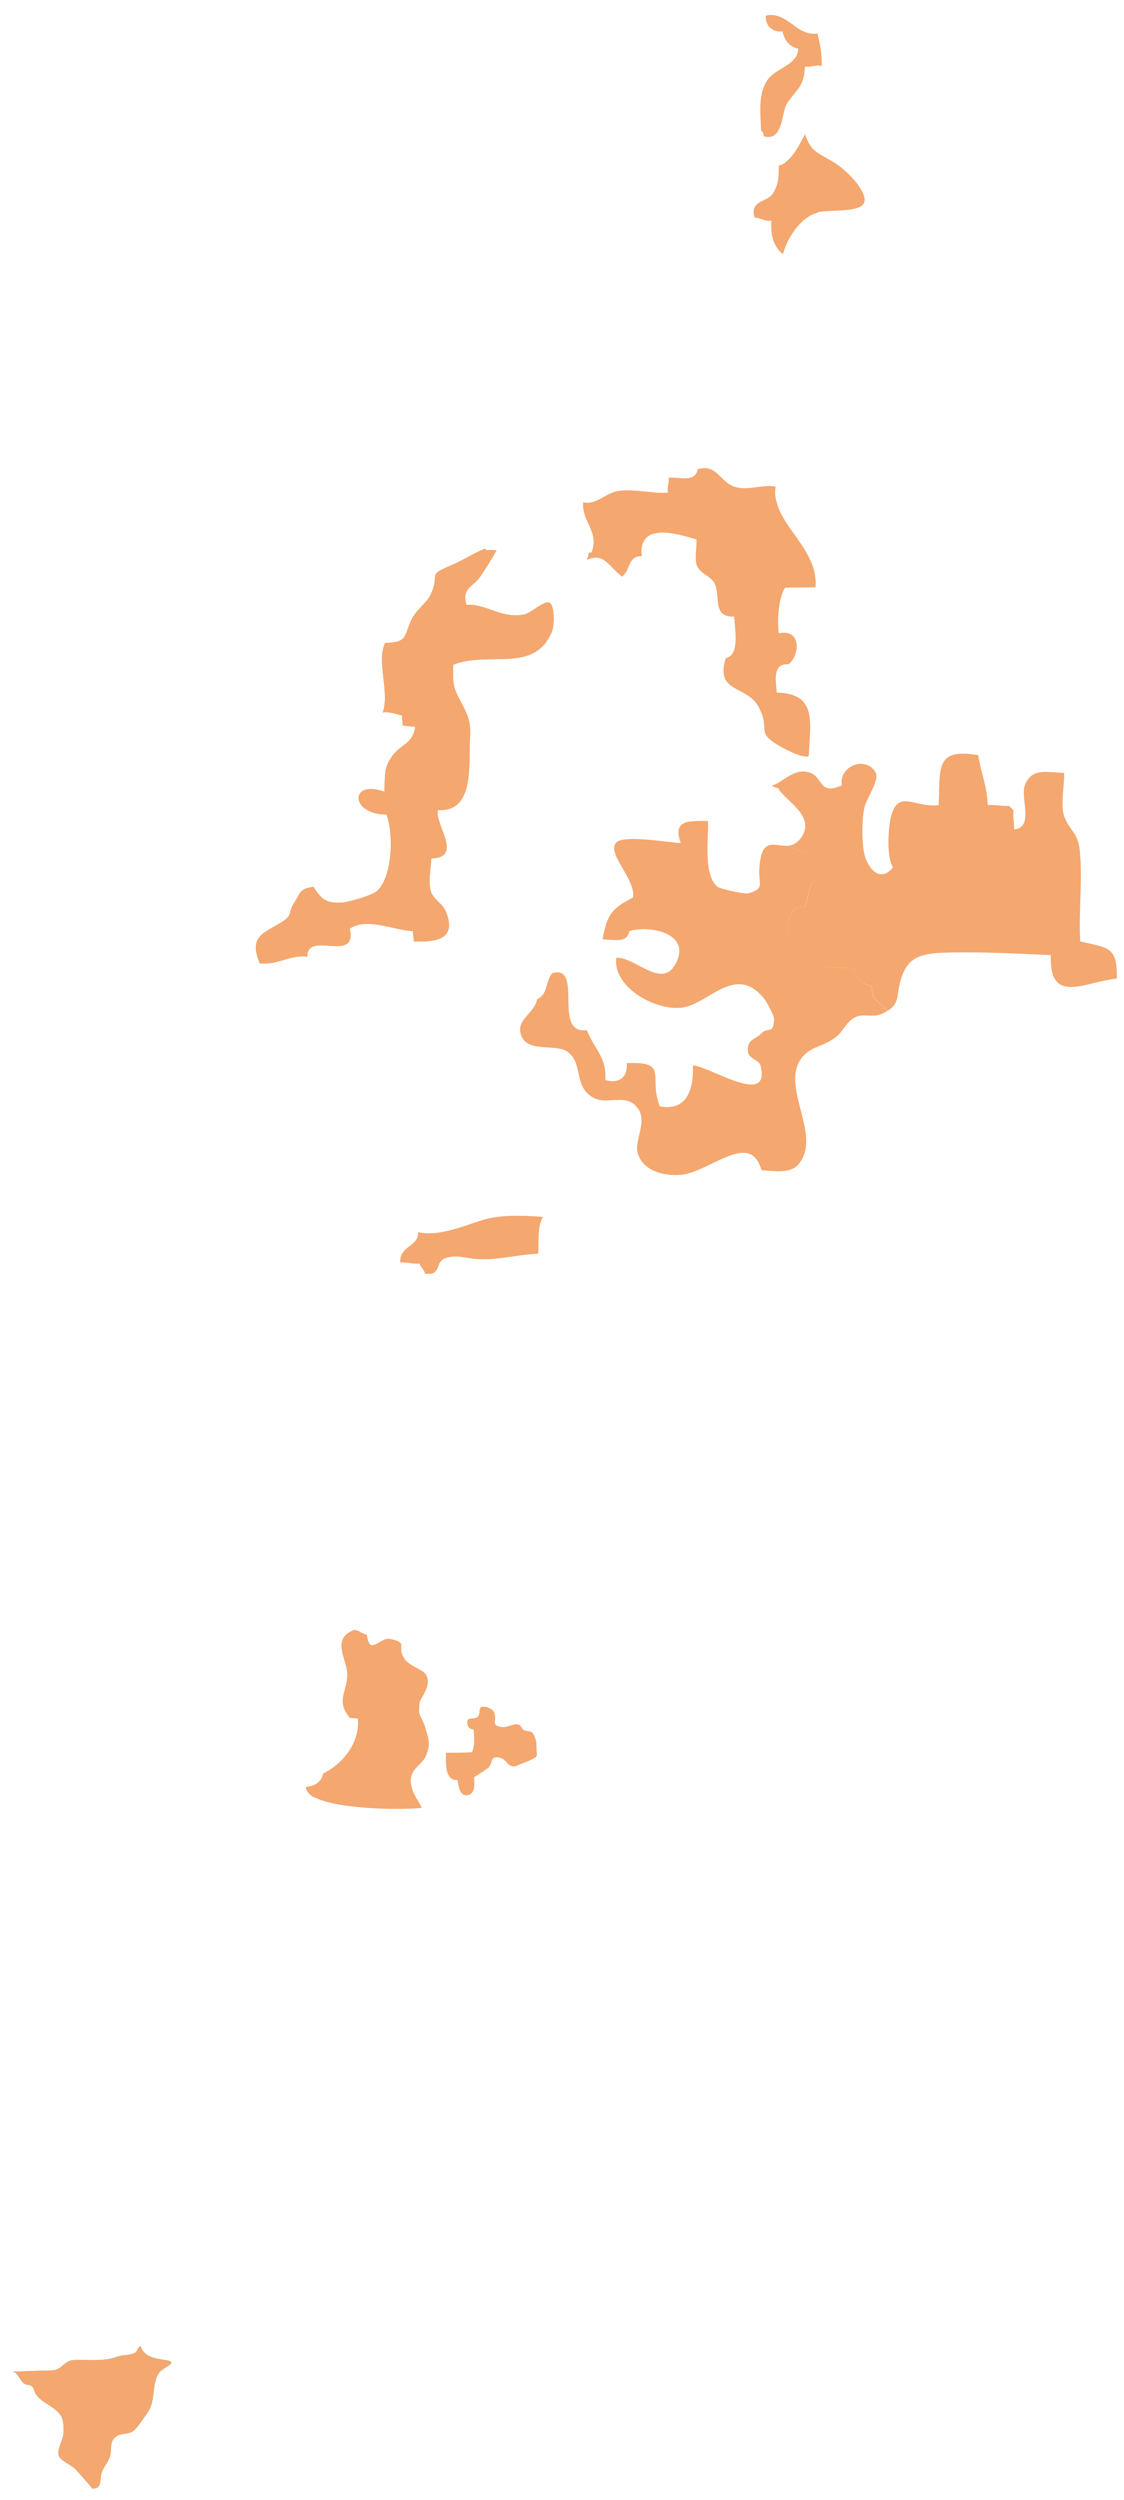 <svg width="67" height="149" viewBox="0 0 67 149" fill="none" xmlns="http://www.w3.org/2000/svg">
<path d="M64.391 56.11C66.011 56.51 66.621 56.37 66.571 58.33C64.751 58.48 62.511 59.97 62.641 56.93C60.521 56.83 58.171 56.71 56.111 56.79C54.821 56.84 54.111 57.14 53.751 58.22C53.401 59.2 53.691 59.8 52.901 60.25C52.491 59.75 51.861 59.56 51.991 58.81C51.471 58.65 50.961 58.29 50.921 57.72C50.291 57.64 49.221 57.77 48.791 57.41C48.561 57.22 48.601 56.7 48.351 56.54C48.071 56.37 47.351 56.52 47.001 56.51C46.971 55.74 46.731 53.85 47.961 54.06C48.181 53.65 48.161 53.18 48.341 52.77C48.491 52.42 48.901 52.25 48.871 51.81C48.791 50.82 47.641 50.79 46.951 50.41C47.221 50.39 47.491 50.28 47.721 49.97C48.731 48.65 46.701 47.66 46.391 46.98C46.201 46.93 46.121 46.89 45.991 46.83C46.701 46.64 47.281 45.76 48.241 46.04C49.081 46.29 48.791 47.44 50.181 46.81C49.991 45.65 51.611 45.02 52.191 46.04C52.451 46.5 51.631 47.6 51.521 48.15C51.371 48.85 51.361 50.19 51.521 50.9C51.691 51.66 52.431 52.71 53.231 51.69C52.821 51.1 52.951 49.25 53.121 48.63C53.561 47.03 54.511 48.16 55.951 47.99C56.061 45.79 55.701 44.57 58.311 45.01C58.471 46.08 58.831 46.79 58.881 47.99C59.271 47.94 59.751 48.07 60.151 48.03C60.261 48.16 60.301 48.18 60.421 48.3C60.361 48.6 60.451 49.03 60.451 49.44C61.651 49.31 60.821 47.61 61.081 46.83C61.461 45.79 62.281 46.01 63.431 46.07C63.461 46.78 63.191 47.99 63.441 48.67C63.801 49.6 64.261 49.58 64.371 50.76C64.531 52.52 64.291 54.35 64.391 56.11Z" fill="#F4A76F"/>
<path d="M41.421 48.94C40.691 48.96 40.181 49.19 40.581 50.25C39.881 50.23 37.091 49.71 36.701 50.25C36.201 50.95 37.921 52.43 37.731 53.5C36.411 54.16 36.161 54.6 35.921 56C36.581 55.98 37.371 56.26 37.511 55.5C38.611 55.14 41.291 55.56 40.261 57.47C39.431 58.99 37.801 56.98 36.731 57.09C36.531 58.89 39.111 60.25 40.641 60.06C42.271 59.85 43.851 57.37 45.581 59.56C45.701 59.74 46.141 60.51 46.141 60.72C46.111 61.73 45.781 61.15 45.361 61.62C45.041 61.95 44.511 61.93 44.581 62.69C44.611 63.08 45.261 63.2 45.331 63.5C45.971 66.03 42.371 63.58 41.301 63.5C41.361 64.9 40.961 66.25 39.331 65.94C38.631 64.19 39.911 63.25 37.361 63.37C37.421 64.23 36.891 64.61 36.081 64.37C36.171 62.99 35.421 62.54 34.981 61.4C32.891 61.68 34.821 57.48 32.921 58C32.481 58.53 32.691 59.25 32.011 59.56C31.901 60.38 30.751 60.75 31.051 61.66C31.391 62.79 33.131 62.18 33.831 62.69C34.691 63.32 34.271 64.42 35.011 65.16C35.941 66.1 37.151 65.07 37.921 65.94C38.691 66.77 37.791 67.93 38.011 68.72C38.311 69.79 39.551 70.09 40.511 70.03C42.251 69.94 44.711 67.3 45.391 69.75C46.221 69.8 47.121 69.97 47.611 69.38C49.011 67.66 46.551 64.87 47.731 63.13C48.271 62.34 49.131 62.4 49.861 61.78C50.301 61.42 50.431 60.91 50.981 60.63C51.421 60.4 51.981 60.64 52.451 60.47C52.641 60.41 52.761 60.33 52.891 60.25C52.481 59.75 51.851 59.57 51.981 58.81C51.461 58.66 50.971 58.28 50.921 57.72C50.291 57.64 49.221 57.77 48.801 57.41C48.561 57.22 48.611 56.69 48.361 56.53C48.071 56.36 47.361 56.52 47.011 56.5C46.981 55.73 46.721 53.86 47.951 54.06C48.171 53.66 48.151 53.19 48.331 52.78C48.481 52.43 48.921 52.25 48.891 51.81C48.811 50.82 47.641 50.79 46.951 50.41C46.171 50.47 45.391 49.79 45.261 51.78C45.201 52.68 45.631 52.97 44.581 53.25C44.401 53.3 42.921 52.99 42.761 52.85C41.901 52.11 42.251 49.99 42.201 48.94C41.931 48.92 41.661 48.93 41.421 48.94ZM30.451 72.47C29.851 72.49 29.281 72.55 28.671 72.75C27.871 73 26.801 73.43 25.831 73.5C25.501 73.52 25.211 73.51 24.921 73.44C24.981 74.08 24.311 74.21 24.011 74.66C23.961 74.73 23.911 74.81 23.891 74.91C23.861 75.01 23.851 75.11 23.861 75.25C24.201 75.2 24.671 75.37 25.011 75.31C25.051 75.45 25.111 75.51 25.171 75.59C25.231 75.68 25.301 75.76 25.331 75.91C25.561 75.94 25.711 75.93 25.831 75.88C25.881 75.85 25.951 75.79 25.981 75.75C26.021 75.71 26.051 75.65 26.081 75.59C26.151 75.44 26.171 75.28 26.301 75.16C26.341 75.12 26.391 75.06 26.451 75.03C27.101 74.76 27.601 74.95 28.261 75.03C29.551 75.16 30.661 74.8 32.081 74.72C32.101 74.34 32.091 73.98 32.111 73.59C32.121 73.41 32.131 73.24 32.171 73.06C32.211 72.88 32.271 72.7 32.361 72.53C31.691 72.48 31.051 72.45 30.451 72.47Z" fill="#F4A76F"/>
<path d="M46.082 0.9C45.942 0.89 45.792 0.89 45.642 0.94C45.622 1.53 46.032 1.94 46.642 1.87C46.752 2.39 47.072 2.81 47.582 2.9C47.562 3.88 46.242 4.05 45.762 4.75C45.162 5.61 45.342 6.71 45.362 7.75C45.392 7.84 45.552 7.9 45.512 8.12C46.712 8.47 46.562 6.69 46.922 6.15C47.492 5.3 47.922 5.21 47.982 3.97C48.212 4.01 48.512 3.92 48.762 3.9C48.852 3.9 48.912 3.92 48.982 3.94C48.992 3.6 48.972 3.25 48.922 2.94C48.872 2.62 48.802 2.32 48.732 2C48.422 2.04 48.142 1.99 47.892 1.87C47.632 1.76 47.402 1.57 47.172 1.4C46.822 1.16 46.492 0.94 46.082 0.9ZM47.982 8C47.902 8.15 47.812 8.34 47.702 8.53C47.492 8.91 47.232 9.32 46.922 9.59C46.772 9.73 46.602 9.84 46.422 9.87C46.412 10.43 46.422 10.77 46.262 11.15C46.212 11.28 46.152 11.42 46.052 11.56C45.842 11.84 45.482 11.93 45.232 12.09C45.172 12.13 45.122 12.16 45.082 12.22C44.922 12.37 44.872 12.58 44.982 12.97C45.312 12.97 45.612 13.22 45.982 13.15C45.942 13.74 46.002 14.29 46.302 14.75C46.392 14.9 46.522 15.03 46.672 15.15C46.742 14.9 46.832 14.65 46.952 14.4C47.202 13.9 47.542 13.43 47.952 13.09C48.052 13.01 48.162 12.94 48.262 12.87C48.362 12.8 48.492 12.76 48.612 12.72C48.682 12.69 48.782 12.64 48.892 12.62C49.692 12.51 51.322 12.65 51.512 12.06C51.602 11.81 51.462 11.49 51.232 11.15C51.162 11.04 51.082 10.92 50.982 10.81C50.622 10.37 50.162 9.99 49.952 9.84C49.482 9.51 49.092 9.35 48.762 9.12C48.682 9.06 48.592 9 48.512 8.93C48.302 8.73 48.142 8.44 47.982 8ZM41.952 27.9C41.842 27.91 41.712 27.93 41.582 27.97C41.562 28.16 41.472 28.29 41.362 28.37C41.302 28.41 41.242 28.45 41.172 28.47C40.812 28.57 40.262 28.44 39.862 28.47C39.892 28.66 39.812 28.93 39.792 29.16C39.792 29.23 39.812 29.31 39.822 29.37C38.902 29.42 37.802 29.14 36.952 29.25C36.072 29.34 35.642 30.11 34.762 29.94C34.742 30.22 34.772 30.45 34.862 30.69C34.862 30.7 34.852 30.71 34.862 30.72C34.982 31.07 35.182 31.41 35.292 31.75C35.402 32.08 35.432 32.44 35.292 32.84C35.282 32.87 35.272 32.88 35.262 32.91V32.93H35.232H35.112C35.082 32.98 35.082 33.02 35.082 33.06L34.982 33.37C35.232 33.26 35.462 33.22 35.642 33.25C35.822 33.27 35.962 33.35 36.112 33.47C36.412 33.7 36.682 34.07 37.082 34.37C37.192 34.27 37.292 34.16 37.362 34.03C37.462 33.82 37.522 33.6 37.642 33.43C37.762 33.27 37.922 33.14 38.232 33.15C38.242 33.15 38.252 33.15 38.262 33.15C38.252 33.03 38.232 32.92 38.232 32.81C38.322 31.23 40.232 31.77 41.512 32.15C41.542 32.58 41.392 33.32 41.542 33.72C41.592 33.85 41.682 33.94 41.762 34.03C42.022 34.29 42.392 34.41 42.582 34.75C42.982 35.5 42.412 36.81 43.762 36.75C43.802 37.49 44.112 39.07 43.262 39.22C42.572 41.45 44.712 40.74 45.332 42.37C45.392 42.52 45.452 42.63 45.482 42.75C45.482 42.76 45.482 42.77 45.482 42.78C45.672 43.58 45.312 43.73 46.262 44.34C46.532 44.51 46.872 44.69 47.202 44.84C47.532 44.99 47.882 45.12 48.202 45.09C48.312 43.01 48.702 41.33 46.302 41.28C46.252 40.57 46.022 39.53 47.012 39.59C47.712 39.01 47.742 37.45 46.422 37.75C46.372 37.37 46.362 36.85 46.422 36.34C46.452 36.09 46.482 35.85 46.552 35.62C46.612 35.4 46.692 35.18 46.802 35.03C47.392 35 48.022 35.03 48.612 35C48.642 34.68 48.602 34.4 48.552 34.12C48.492 33.84 48.382 33.56 48.262 33.31C47.732 32.16 46.722 31.24 46.362 30.15C46.282 29.91 46.212 29.66 46.202 29.4C46.202 29.27 46.212 29.13 46.232 29C45.322 28.86 44.502 29.31 43.672 28.97C42.982 28.67 42.742 27.88 41.952 27.9Z" fill="#F4A76F"/>
<path d="M32.762 35.93C33.062 36.08 33.062 37.25 32.902 37.64C31.862 40.18 29.142 38.78 27.022 39.62C26.982 40.8 27.002 40.93 27.492 41.87C27.962 42.74 28.072 43.05 28.012 44.17C27.942 45.67 28.262 48.42 26.102 48.28C25.882 49.11 27.652 51.11 25.712 51.17C25.682 51.71 25.522 52.59 25.682 53.12C25.832 53.61 26.372 53.85 26.572 54.32C27.272 56 25.982 56.17 24.652 56.11C24.692 55.92 24.592 55.67 24.622 55.5C23.432 55.44 21.872 54.67 20.852 55.35C21.322 57.46 18.302 55.43 18.322 57.02C17.232 56.9 16.622 57.53 15.482 57.42C14.852 55.88 15.592 55.67 16.662 55.04C17.582 54.51 17.092 54.44 17.562 53.77C17.892 53.29 17.832 52.95 18.692 52.86C19.182 53.66 19.502 53.84 20.342 53.8C20.752 53.78 22.142 53.38 22.442 53.14C23.382 52.35 23.492 49.76 23.042 48.55C20.852 48.55 20.832 46.44 22.912 47.19C22.962 46.23 22.862 45.74 23.412 45.02C23.932 44.33 24.612 44.36 24.752 43.3C24.532 43.35 24.222 43.23 24.002 43.26C24.032 43.08 23.932 42.82 23.962 42.64C23.592 42.58 23.232 42.39 22.822 42.47C23.242 41.21 22.422 39.45 22.962 38.32C24.302 38.3 24.082 37.92 24.502 36.98C24.832 36.29 25.462 35.94 25.682 35.41C26.262 34.15 25.402 34.32 26.862 33.71C27.572 33.41 28.212 32.98 28.922 32.69L28.972 32.8C29.182 32.78 29.402 32.78 29.602 32.81C29.272 33.38 28.992 33.85 28.612 34.4C28.152 35.03 27.522 35.03 27.802 36.05C29.022 35.97 29.962 36.95 31.332 36.6C31.672 36.51 32.462 35.77 32.762 35.93Z" fill="#F4A76F"/>
<path d="M21.111 97.15C19.692 97.68 20.701 98.93 20.701 99.78C20.701 99.91 20.691 100.04 20.671 100.15C20.671 100.16 20.671 100.18 20.671 100.18C20.541 100.99 20.102 101.51 20.861 102.4C21.021 102.4 21.171 102.42 21.331 102.43C21.451 103.83 20.521 105.07 19.261 105.71C19.171 106.2 18.751 106.47 18.231 106.5C18.241 106.76 18.431 106.98 18.761 107.15C18.771 107.16 18.791 107.15 18.801 107.15C20.281 107.88 24.211 107.88 25.141 107.75C25.011 107.47 24.831 107.22 24.701 106.96C24.641 106.83 24.581 106.7 24.551 106.56C24.511 106.42 24.481 106.26 24.481 106.09C24.541 105.34 25.161 105.23 25.421 104.59C25.421 104.58 25.421 104.57 25.421 104.56C25.481 104.4 25.531 104.26 25.551 104.12C25.581 103.84 25.531 103.58 25.451 103.31C25.411 103.17 25.371 103.04 25.331 102.9C25.261 102.7 25.191 102.57 25.141 102.47C25.041 102.26 24.991 102.18 24.981 101.97C24.981 101.86 24.991 101.71 25.011 101.5C25.061 101.17 25.771 100.47 25.391 99.81C25.251 99.54 24.372 99.28 24.111 98.87C23.982 98.67 23.931 98.53 23.921 98.4C23.911 98.27 23.921 98.14 23.921 98.06C23.921 98.01 23.921 98 23.891 97.96C23.831 97.86 23.681 97.76 23.201 97.68C22.871 97.62 22.471 98.05 22.201 98.06C22.091 98.06 22.021 97.99 21.951 97.81C21.921 97.72 21.881 97.59 21.861 97.43C21.701 97.42 21.482 97.26 21.291 97.18C21.282 97.18 21.271 97.18 21.261 97.18C21.201 97.16 21.162 97.14 21.111 97.15ZM28.801 101.72C28.731 101.72 28.681 101.74 28.641 101.78C28.581 101.84 28.581 101.96 28.581 102.06C28.571 102.11 28.561 102.17 28.551 102.22C28.531 102.27 28.491 102.3 28.451 102.34C28.232 102.53 27.791 102.26 27.861 102.75C27.871 102.84 27.912 102.93 27.982 103C28.052 103.06 28.151 103.08 28.232 103.09C28.252 103.32 28.271 103.55 28.262 103.78C28.262 103.89 28.252 104.01 28.232 104.12C28.212 104.23 28.171 104.33 28.141 104.44C27.621 104.47 27.101 104.47 26.581 104.47C26.581 104.94 26.511 105.87 27.011 106.06C27.091 106.09 27.171 106.1 27.261 106.09C27.311 106.31 27.351 106.68 27.511 106.87C27.551 106.91 27.591 106.94 27.641 106.97C27.731 107.01 27.841 107.02 27.982 106.97C28.041 106.95 28.071 106.91 28.111 106.87C28.341 106.66 28.252 106.24 28.262 105.93C28.471 105.81 28.671 105.65 28.831 105.56C28.911 105.5 28.962 105.47 29.012 105.43C29.061 105.41 29.121 105.38 29.171 105.31C29.181 105.3 29.161 105.29 29.171 105.28C29.381 105.05 29.212 104.68 29.701 104.75C30.052 104.79 30.151 105.02 30.301 105.15C30.371 105.22 30.471 105.27 30.581 105.28C30.691 105.29 30.811 105.26 31.012 105.15C31.232 105.06 31.512 104.97 31.701 104.87C31.872 104.77 31.951 104.73 31.982 104.69C31.991 104.68 31.982 104.66 31.982 104.66C32.011 104.6 32.002 104.52 31.982 104.31C31.982 104.16 31.982 103.97 31.951 103.78C31.942 103.68 31.891 103.59 31.861 103.5C31.821 103.42 31.802 103.34 31.732 103.28C31.591 103.14 31.422 103.22 31.262 103.13C31.262 103.12 31.241 103.13 31.232 103.13C31.151 103.08 31.131 103 31.081 102.94C31.031 102.87 30.971 102.8 30.861 102.78C30.611 102.72 30.252 102.97 29.951 102.94C29.232 102.87 29.622 102.57 29.482 102.16C29.471 102.1 29.461 102.06 29.421 102C29.311 101.85 29.001 101.71 28.801 101.72Z" fill="#F4A76F"/>
<path d="M9.822 140.66C10.542 140.76 10.132 140.94 9.722 141.21C8.922 141.74 9.382 143.02 8.792 143.81C8.562 144.12 8.292 144.56 8.022 144.83C7.662 145.16 7.282 144.97 6.922 145.22C6.482 145.54 6.702 146.03 6.532 146.48C6.382 146.86 6.102 147.11 6.022 147.54C5.962 147.92 6.042 148.33 5.502 148.33C5.242 147.98 4.862 147.59 4.562 147.24C4.312 146.94 3.682 146.72 3.522 146.41C3.352 146.04 3.732 145.47 3.772 145.13C3.802 144.83 3.802 144.32 3.662 144.05C3.322 143.4 2.472 143.28 2.092 142.63C2.042 142.52 2.012 142.33 1.932 142.25C1.782 142.1 1.632 142.19 1.462 142.08C1.192 141.93 1.052 141.37 0.722 141.35C1.432 141.35 2.142 141.3 2.842 141.29C3.352 141.29 3.462 141.23 3.802 140.94C4.172 140.64 4.262 140.66 4.812 140.66C5.572 140.66 6.312 140.72 6.972 140.47C7.282 140.37 7.532 140.39 7.852 140.31C8.272 140.22 8.102 139.97 8.382 139.83C8.562 140.48 9.282 140.58 9.822 140.66Z" fill="#57D2A9"/>
<path d="M28.922 32.69C28.212 32.99 27.572 33.41 26.862 33.71C25.402 34.32 26.262 34.15 25.682 35.41C25.462 35.94 24.832 36.29 24.502 36.98C24.072 37.92 24.292 38.3 22.952 38.32C22.422 39.45 23.242 41.21 22.812 42.47C23.222 42.39 23.582 42.58 23.962 42.64C23.932 42.82 24.022 43.08 23.992 43.25C24.212 43.22 24.532 43.35 24.752 43.3C24.602 44.36 23.932 44.32 23.412 45.02C22.862 45.74 22.952 46.23 22.912 47.19C20.832 46.43 20.842 48.54 23.032 48.54C23.492 49.75 23.382 52.35 22.432 53.14C22.132 53.37 20.752 53.79 20.342 53.8C19.492 53.83 19.172 53.66 18.692 52.86C17.822 52.95 17.892 53.28 17.562 53.77C17.082 54.45 17.572 54.51 16.662 55.04C15.592 55.67 14.852 55.88 15.482 57.42C16.612 57.53 17.232 56.9 18.312 57.02C18.292 55.43 21.322 57.46 20.842 55.35C21.872 54.66 23.422 55.43 24.622 55.5C24.592 55.67 24.682 55.92 24.652 56.11C25.972 56.17 27.262 56 26.572 54.32C26.372 53.84 25.832 53.61 25.672 53.12C25.522 52.59 25.672 51.71 25.712 51.17C27.642 51.11 25.882 49.11 26.102 48.28C28.252 48.42 27.942 45.66 28.002 44.17C28.072 43.05 27.962 42.74 27.482 41.87C27.002 40.93 26.982 40.8 27.012 39.62C29.142 38.77 31.862 40.17 32.902 37.64C33.052 37.25 33.052 36.08 32.752 35.92C32.452 35.77 31.672 36.51 31.322 36.6C29.952 36.95 29.012 35.97 27.802 36.05C27.512 35.03 28.142 35.03 28.602 34.4C28.982 33.85 29.262 33.38 29.592 32.81C29.392 32.78 29.172 32.78 28.962 32.79" fill="#F4A76F"/>
<path d="M0.722 141.35C1.432 141.35 2.142 141.3 2.842 141.29C3.352 141.29 3.462 141.22 3.802 140.94C4.172 140.64 4.262 140.66 4.812 140.66C5.572 140.66 6.312 140.72 6.972 140.47C7.282 140.36 7.532 140.39 7.852 140.31C8.272 140.22 8.102 139.97 8.382 139.83C8.562 140.49 9.282 140.58 9.822 140.66C10.542 140.77 10.132 140.94 9.722 141.21C8.922 141.75 9.372 143.02 8.792 143.81C8.562 144.12 8.292 144.57 8.022 144.83C7.662 145.16 7.282 144.97 6.922 145.23C6.482 145.54 6.702 146.03 6.532 146.49C6.382 146.87 6.102 147.12 6.022 147.54C5.962 147.92 6.042 148.33 5.502 148.33C5.232 147.98 4.862 147.59 4.562 147.24C4.312 146.94 3.682 146.72 3.522 146.41C3.352 146.05 3.722 145.48 3.772 145.14C3.802 144.84 3.802 144.32 3.662 144.05C3.322 143.41 2.472 143.28 2.092 142.63C2.042 142.53 2.012 142.34 1.932 142.26C1.772 142.1 1.632 142.19 1.462 142.08C1.192 141.93 1.052 141.36 0.722 141.35Z" fill="#F4A76F"/>
</svg>
